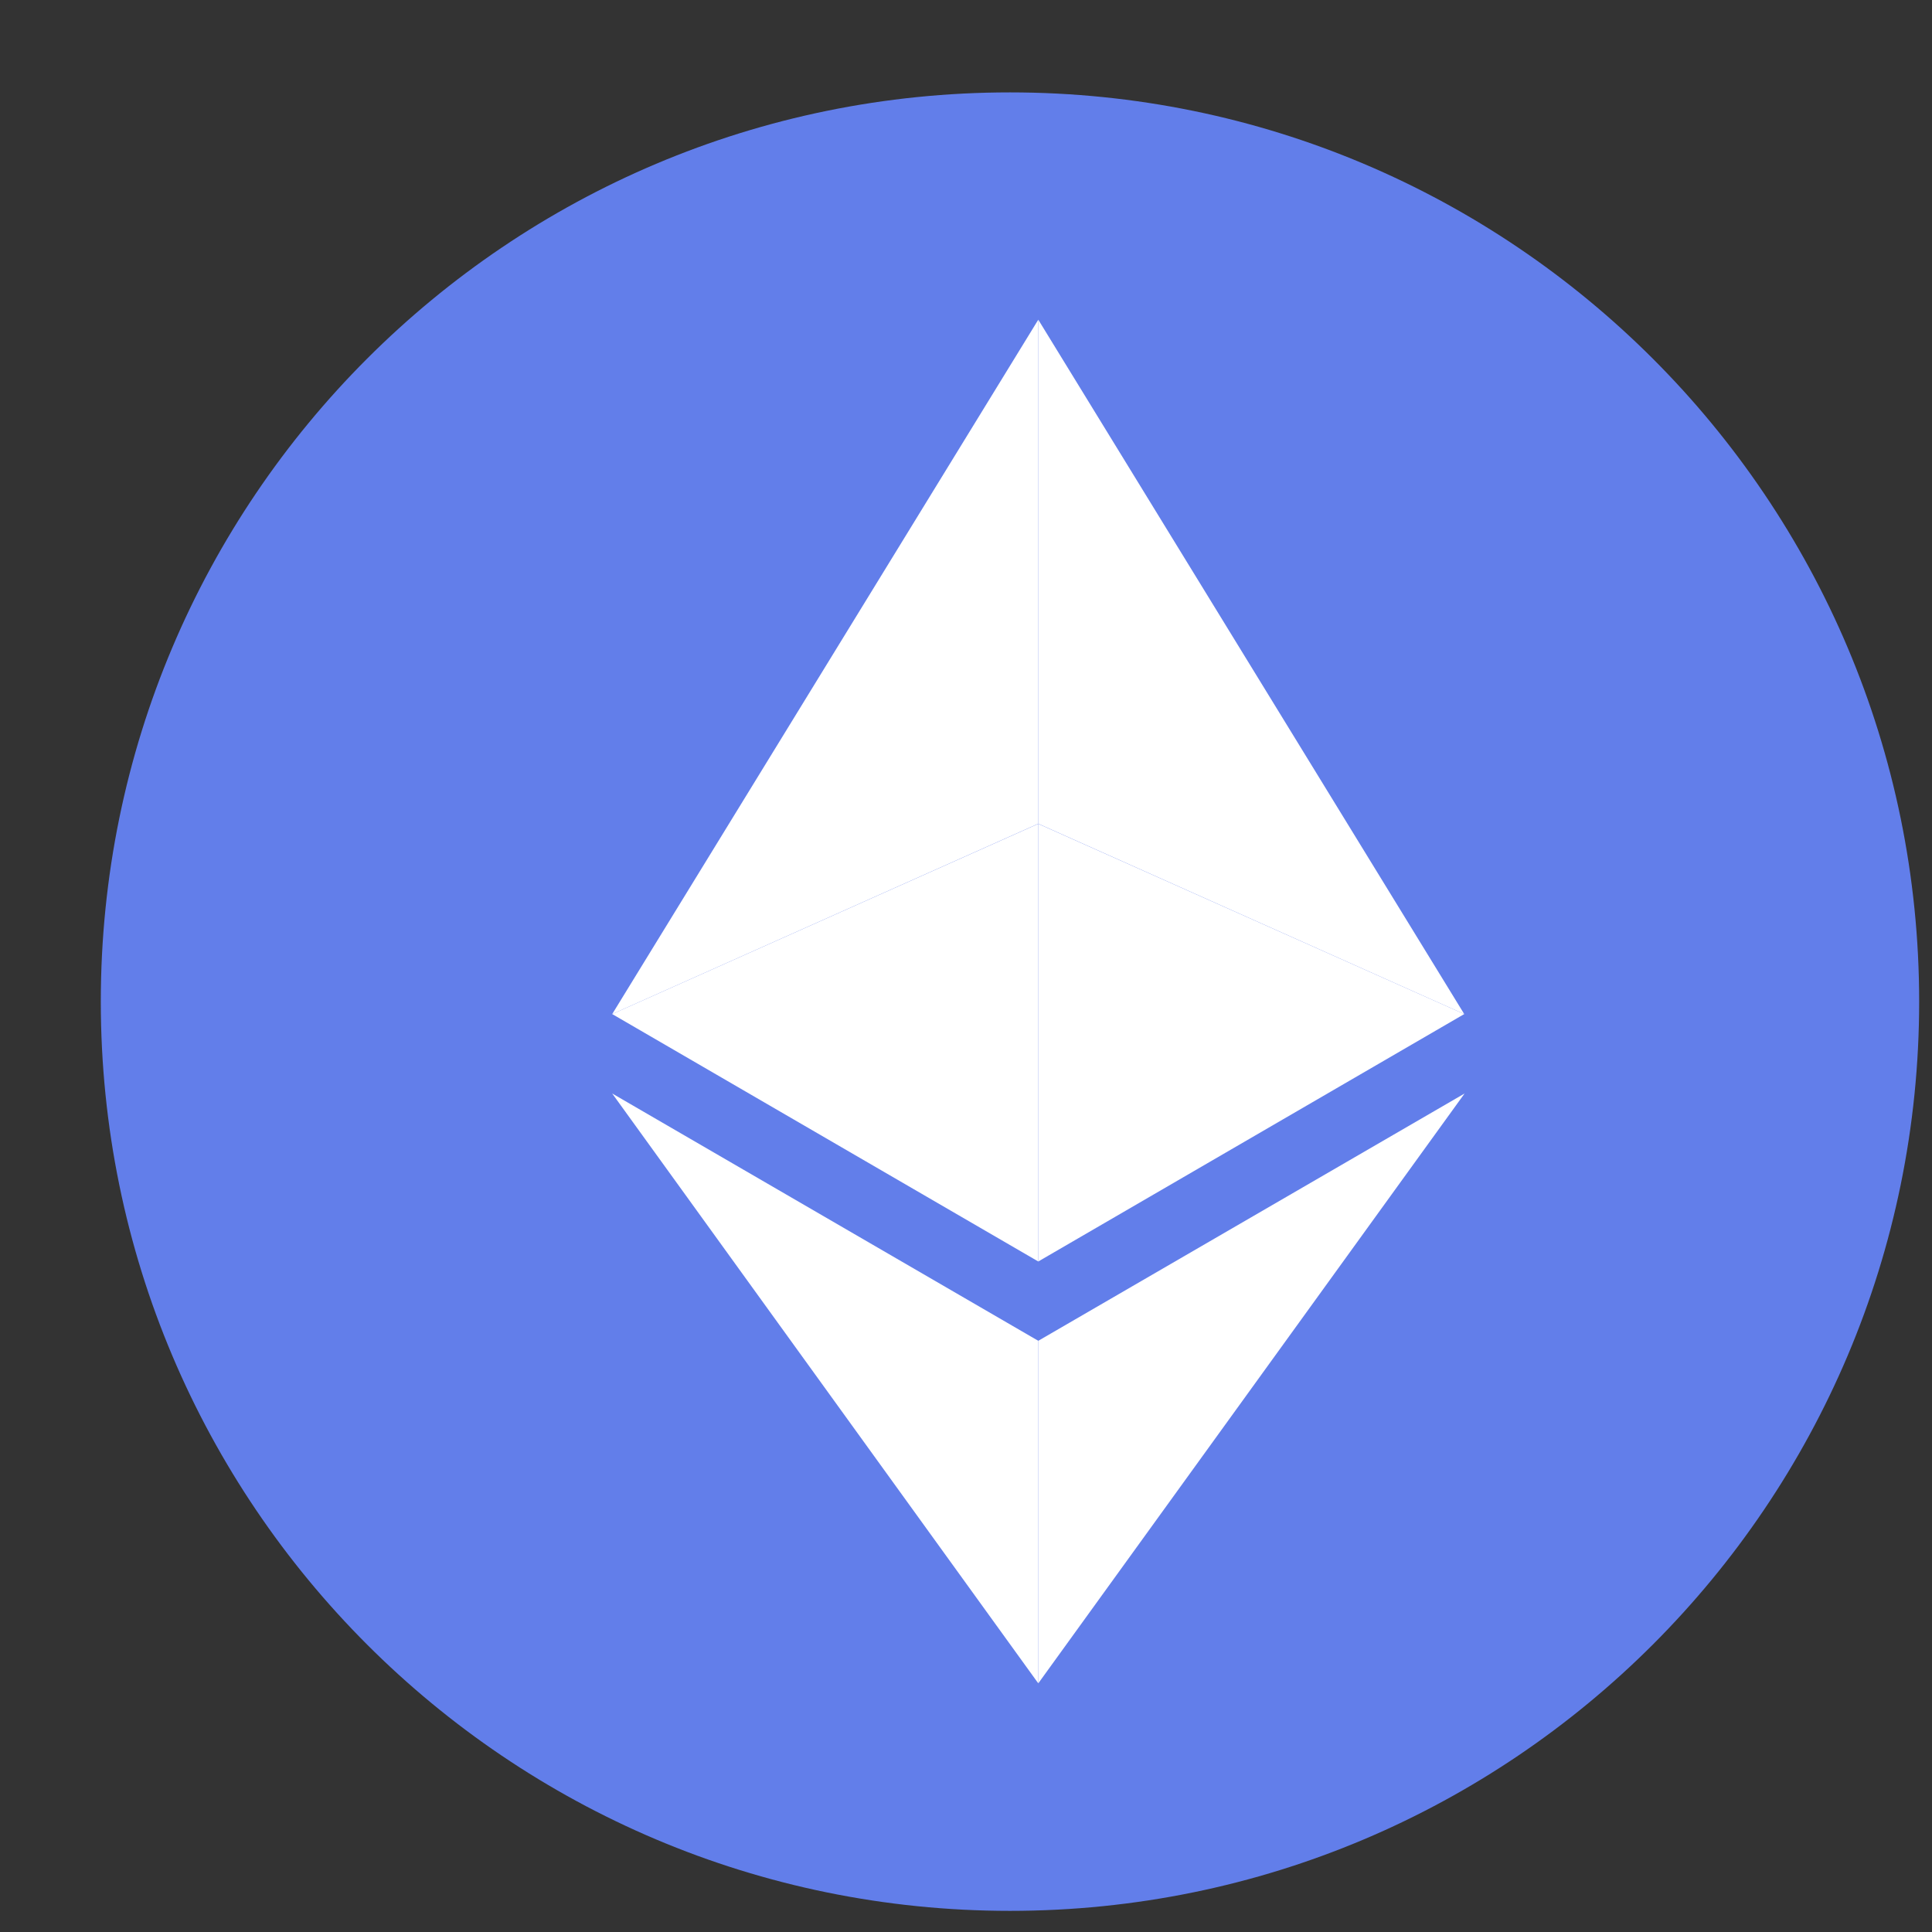 <svg width="17" height="17" viewBox="0 0 17 17" fill="none" xmlns="http://www.w3.org/2000/svg">
<rect x="0" y="0" width="17" height="17" fill="#333333" stroke="none"/>
<path d="M8.887 16.814C13.305 16.814 16.887 13.232 16.887 8.813C16.887 4.395 13.305 0.813 8.887 0.813C4.468 0.813 0.887 4.395 0.887 8.813C0.887 13.232 4.468 16.814 8.887 16.814Z" fill="#627EEA"/>
<path d="M9.136 2.813V7.248L12.884 8.923L9.136 2.813Z" fill="white"/>
<path d="M9.136 2.813L5.387 8.923L9.136 7.248V2.813Z" fill="white"/>
<path d="M9.136 11.798V14.812L12.887 9.622L9.136 11.798Z" fill="white"/>
<path d="M9.136 14.812V11.798L5.387 9.622L9.136 14.812Z" fill="white"/>
<path d="M9.136 11.1L12.884 8.923L9.136 7.249V11.1Z" fill="white"/>
<path d="M5.387 8.923L9.136 11.1V7.249L5.387 8.923Z" fill="white"/>
</svg>
